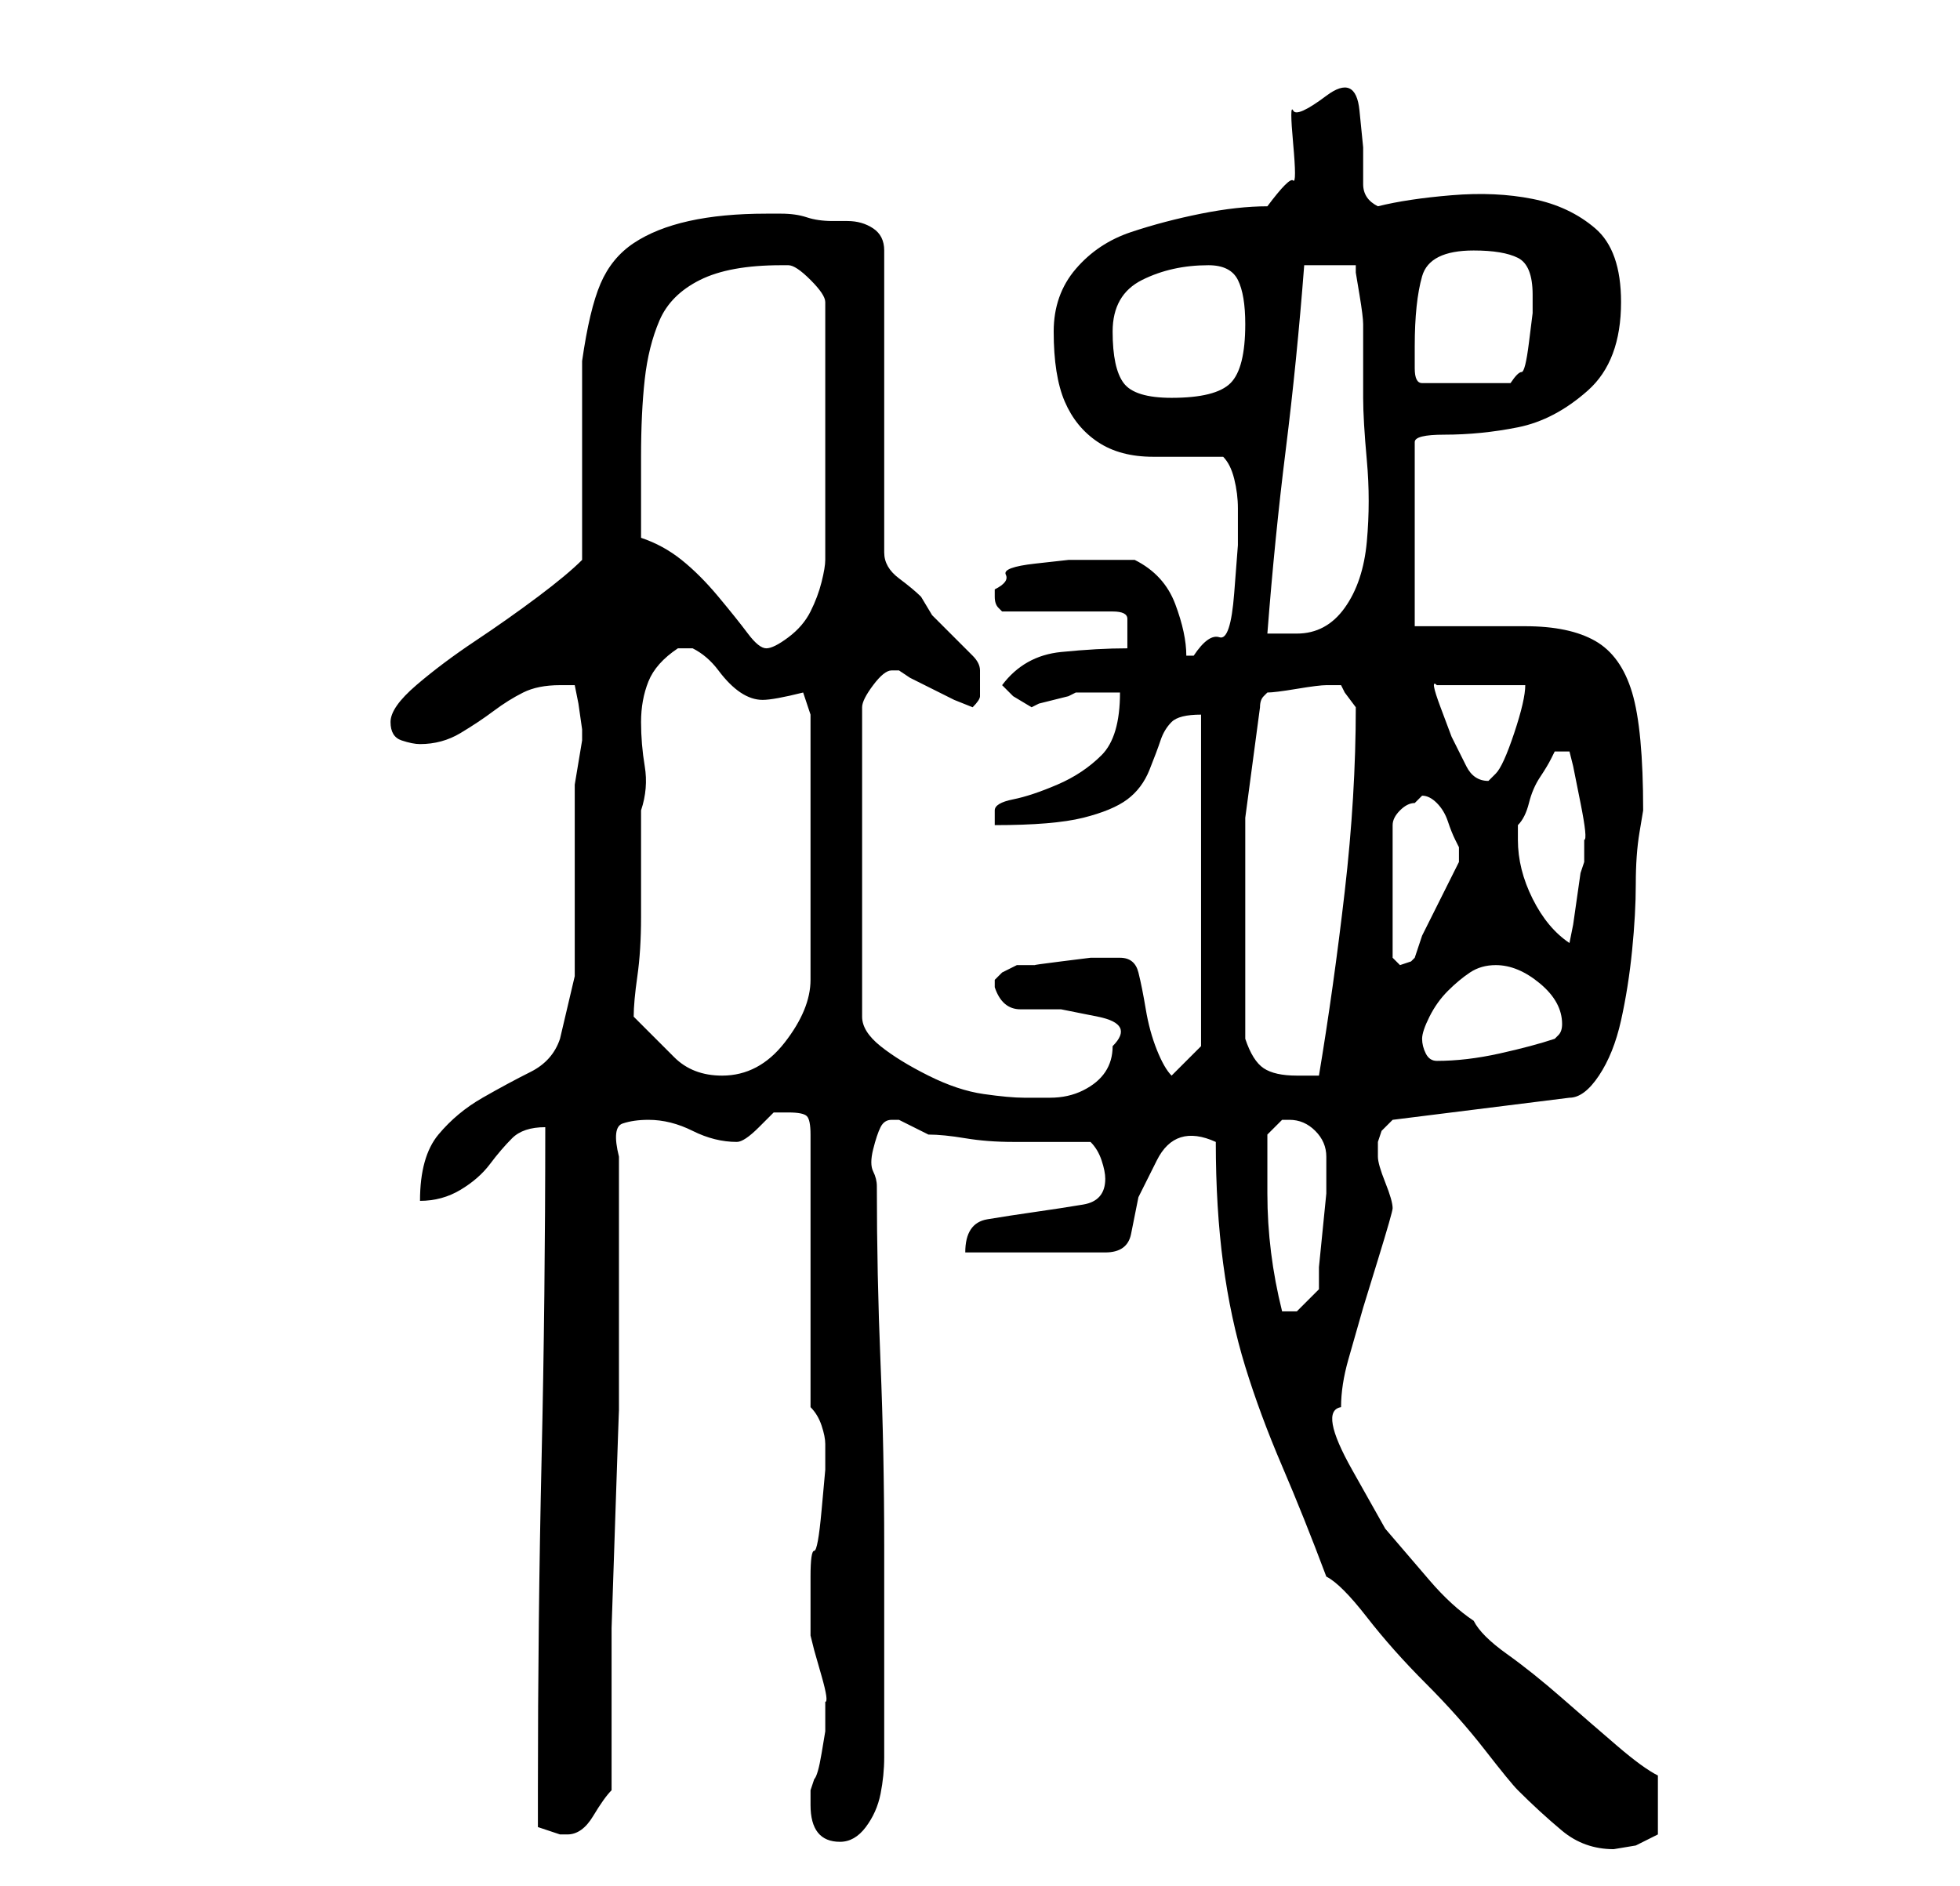 <?xml version="1.0" standalone="no"?>
<!DOCTYPE svg PUBLIC "-//W3C//DTD SVG 1.1//EN" "http://www.w3.org/Graphics/SVG/1.1/DTD/svg11.dtd" >
<svg xmlns="http://www.w3.org/2000/svg" xmlns:xlink="http://www.w3.org/1999/xlink" version="1.1" viewBox="-10 0 266 256">
   <path fill="currentColor"
d="M170 214q2 1 5.5 5.5t8 9t8 9t4.5 5.5q3 3 6 5.5t7 2.5l3 -0.5t3 -1.5v-8q-2 -1 -5.5 -4t-7.5 -6.5t-7.5 -6t-4.5 -4.5q-3 -2 -6 -5.5l-6 -7t-4.5 -8t-1.5 -8.5q0 -3 1 -6.5l2 -7t2 -6.5t2 -7q0 -1 -1 -3.5t-1 -3.5v-1v-1l0.5 -1.5t1.5 -1.5l24 -3q2 0 4 -3t3 -7.5
t1.5 -9.5t0.5 -9t0.5 -7l0.5 -3q0 -11 -1.5 -16t-5 -7t-9.5 -2h-15v-25q0 -1 4 -1q5 0 10 -1t9.5 -5t4.5 -12q0 -7 -3.5 -10t-8.5 -4t-11 -0.5t-10 1.5q-2 -1 -2 -3v-5t-0.5 -5t-4.5 -2t-4.5 2t0 4.5t0 5t-3.5 3.5q-4 0 -9 1t-9.5 2.5t-7.5 5t-3 8.5q0 6 1.5 9.5t4.5 5.5
t7.5 2h9.5q1 1 1.5 3t0.5 4v5t-0.5 6.5t-2 6t-3.5 2.5h-1q0 -3 -1.5 -7t-5.5 -6h-6h-3t-4.5 0.5t-4 1.5t-1.5 2v1q0 1 0.5 1.5l0.5 0.5h15q2 0 2 1v2v2q-4 0 -9 0.5t-8 4.5l1.5 1.5t2.5 1.5l1 -0.5t2 -0.5t2 -0.5l1 -0.5h3.5h2.5q0 6 -2.5 8.5t-6 4t-6 2t-2.5 1.5v2
q8 0 12 -1t6 -2.5t3 -4t1.5 -4t1.5 -2.5t4 -1v45l-4 4q-1 -1 -2 -3.5t-1.5 -5.5t-1 -5t-2.5 -2h-1h-3t-4 0.5t-3.5 0.5h-2.5t-2 1l-1 1v0v1v0q1 3 3.5 3h5.5t5 1t2 4q0 2 -1 3.5t-3 2.5t-4.5 1h-3.5q-2 0 -5.5 -0.5t-7.5 -2.5t-6.5 -4t-2.5 -4v-42q0 -1 1.5 -3t2.5 -2h1
l1.5 1t3 1.5t3 1.5t2.5 1q1 -1 1 -1.5v-1.5v-2q0 -1 -1 -2l-2.5 -2.5l-3 -3t-1.5 -2.5q-1 -1 -3 -2.5t-2 -3.5v-41q0 -2 -1.5 -3t-3.5 -1h-2q-2 0 -3.5 -0.5t-3.5 -0.5h-2q-6 0 -10.5 1t-7.5 3t-4.5 5.5t-2.5 10.5v5v9v8v5q-2 2 -6 5t-8.5 6t-8 6t-3.5 5t1.5 2.5t2.5 0.5
q3 0 5.5 -1.5t4.5 -3t4 -2.5t5 -1h2l0.5 2.5t0.5 3.5v1.5t-0.5 3t-0.5 3v2.5v6v8.5v9t-2 8.5q-1 3 -4 4.5t-6.5 3.5t-6 5t-2.5 9q3 0 5.5 -1.5t4 -3.5t3 -3.5t4.5 -1.5q0 23 -0.5 45t-0.5 45v2v3l1.5 0.5l1.5 0.5h1q2 0 3.5 -2.5t2.5 -3.5v-13v-9t0.5 -15t0.5 -14.5v-8.5
v-26q-1 -4 0.5 -4.5t3.5 -0.5q3 0 6 1.5t6 1.5v0q1 0 3 -2l2 -2h1h1q2 0 2.5 0.5t0.5 2.5v37q1 1 1.5 2.5t0.5 2.5v3.5t-0.5 5.5t-1 5.5t-0.5 3.5v1.5v2.5v2.5v1.5l0.5 2t1 3.5t0.5 3.5v2v2t-0.5 3t-1 3.5l-0.5 1.5v1v1q0 5 4 5q2 0 3.5 -2t2 -4.5t0.5 -5v-3.5v-25
q0 -13 -0.5 -25t-0.5 -24q0 -1 -0.5 -2t0 -3t1 -3t1.5 -1h1l2 1l2 1q2 0 5 0.5t6.5 0.5h6.5h4q1 1 1.5 2.5t0.5 2.5q0 3 -3 3.5t-6.5 1t-6.5 1t-3 4.5h19q3 0 3.5 -2.5l1 -5t2.5 -5t8 -2.5q0 9 1 16.5t3 14t5 13.5t6 15zM162 162v-8l1.5 -1.5l0.5 -0.5h1q2 0 3.5 1.5
t1.5 3.5v0.5v0.5v1v3t-0.5 5t-0.5 5v3l-3 3h-1h-1q-1 -4 -1.5 -8t-0.5 -8zM76 138q0 -2 0.5 -5.5t0.5 -8v-8.5v-6q1 -3 0.5 -6t-0.5 -6t1 -5.5t4 -4.5h1h1q2 1 3.5 3t3 3t3 1t5.5 -1l1 3v36q0 4 -3.5 8.5t-8.5 4.5q-4 0 -6.5 -2.5zM159 141v-15v-15t2 -15q0 -1 0.5 -1.5
l0.5 -0.5q1 0 4 -0.5t4 -0.5h2v0l0.5 1t1.5 2v0q0 12 -1.5 25t-3.5 25h-2h-1q-3 0 -4.5 -1t-2.5 -4zM183 141q0 -1 1 -3t2.5 -3.5t3 -2.5t3.5 -1q3 0 6 2.5t3 5.5q0 1 -0.5 1.5l-0.5 0.5q-3 1 -7.5 2t-8.5 1q-1 0 -1.5 -1t-0.5 -2zM179 130v-18q0 -1 1 -2t2 -1l1 -1q1 0 2 1
t1.5 2.5t1 2.5l0.5 1v1v1l-1 2l-2 4l-2 4t-1 3l-0.5 0.5t-1.5 0.5zM196 114v-2q1 -1 1.5 -3t1.5 -3.5t1.5 -2.5l0.5 -1h2l0.5 2t1 5t0.5 5v1v2l-0.5 1.5t-0.5 3.5t-0.5 3.5t-0.5 2.5q-3 -2 -5 -6t-2 -8zM185 93h12q0 2 -1.5 6.5t-2.5 5.5l-0.5 0.5l-0.5 0.5q-2 0 -3 -2
l-2 -4t-1.5 -4t-0.5 -3zM77 73v-11q0 -6 0.5 -10.5t2 -8t5.5 -5.5t11 -2h1q1 0 3 2t2 3v35q0 1 -0.5 3t-1.5 4t-3 3.5t-3 1.5t-2.5 -2t-4 -5t-5 -5t-5.5 -3zM167 36h7v1t0.5 3t0.5 4v3v7q0 3 0.5 8.5t0 11t-3 9t-6.5 3.5h-4q1 -13 2.5 -25t2.5 -25zM141 45q0 -5 4 -7t9 -2
q3 0 4 2t1 6q0 6 -2 8t-8 2q-5 0 -6.5 -2t-1.5 -7zM182 47q0 -6 1 -9.5t7 -3.5q4 0 6 1t2 5v2.5t-0.5 4t-1 4t-1.5 1.5h-12q-1 0 -1 -2v-3z" />
</svg>

